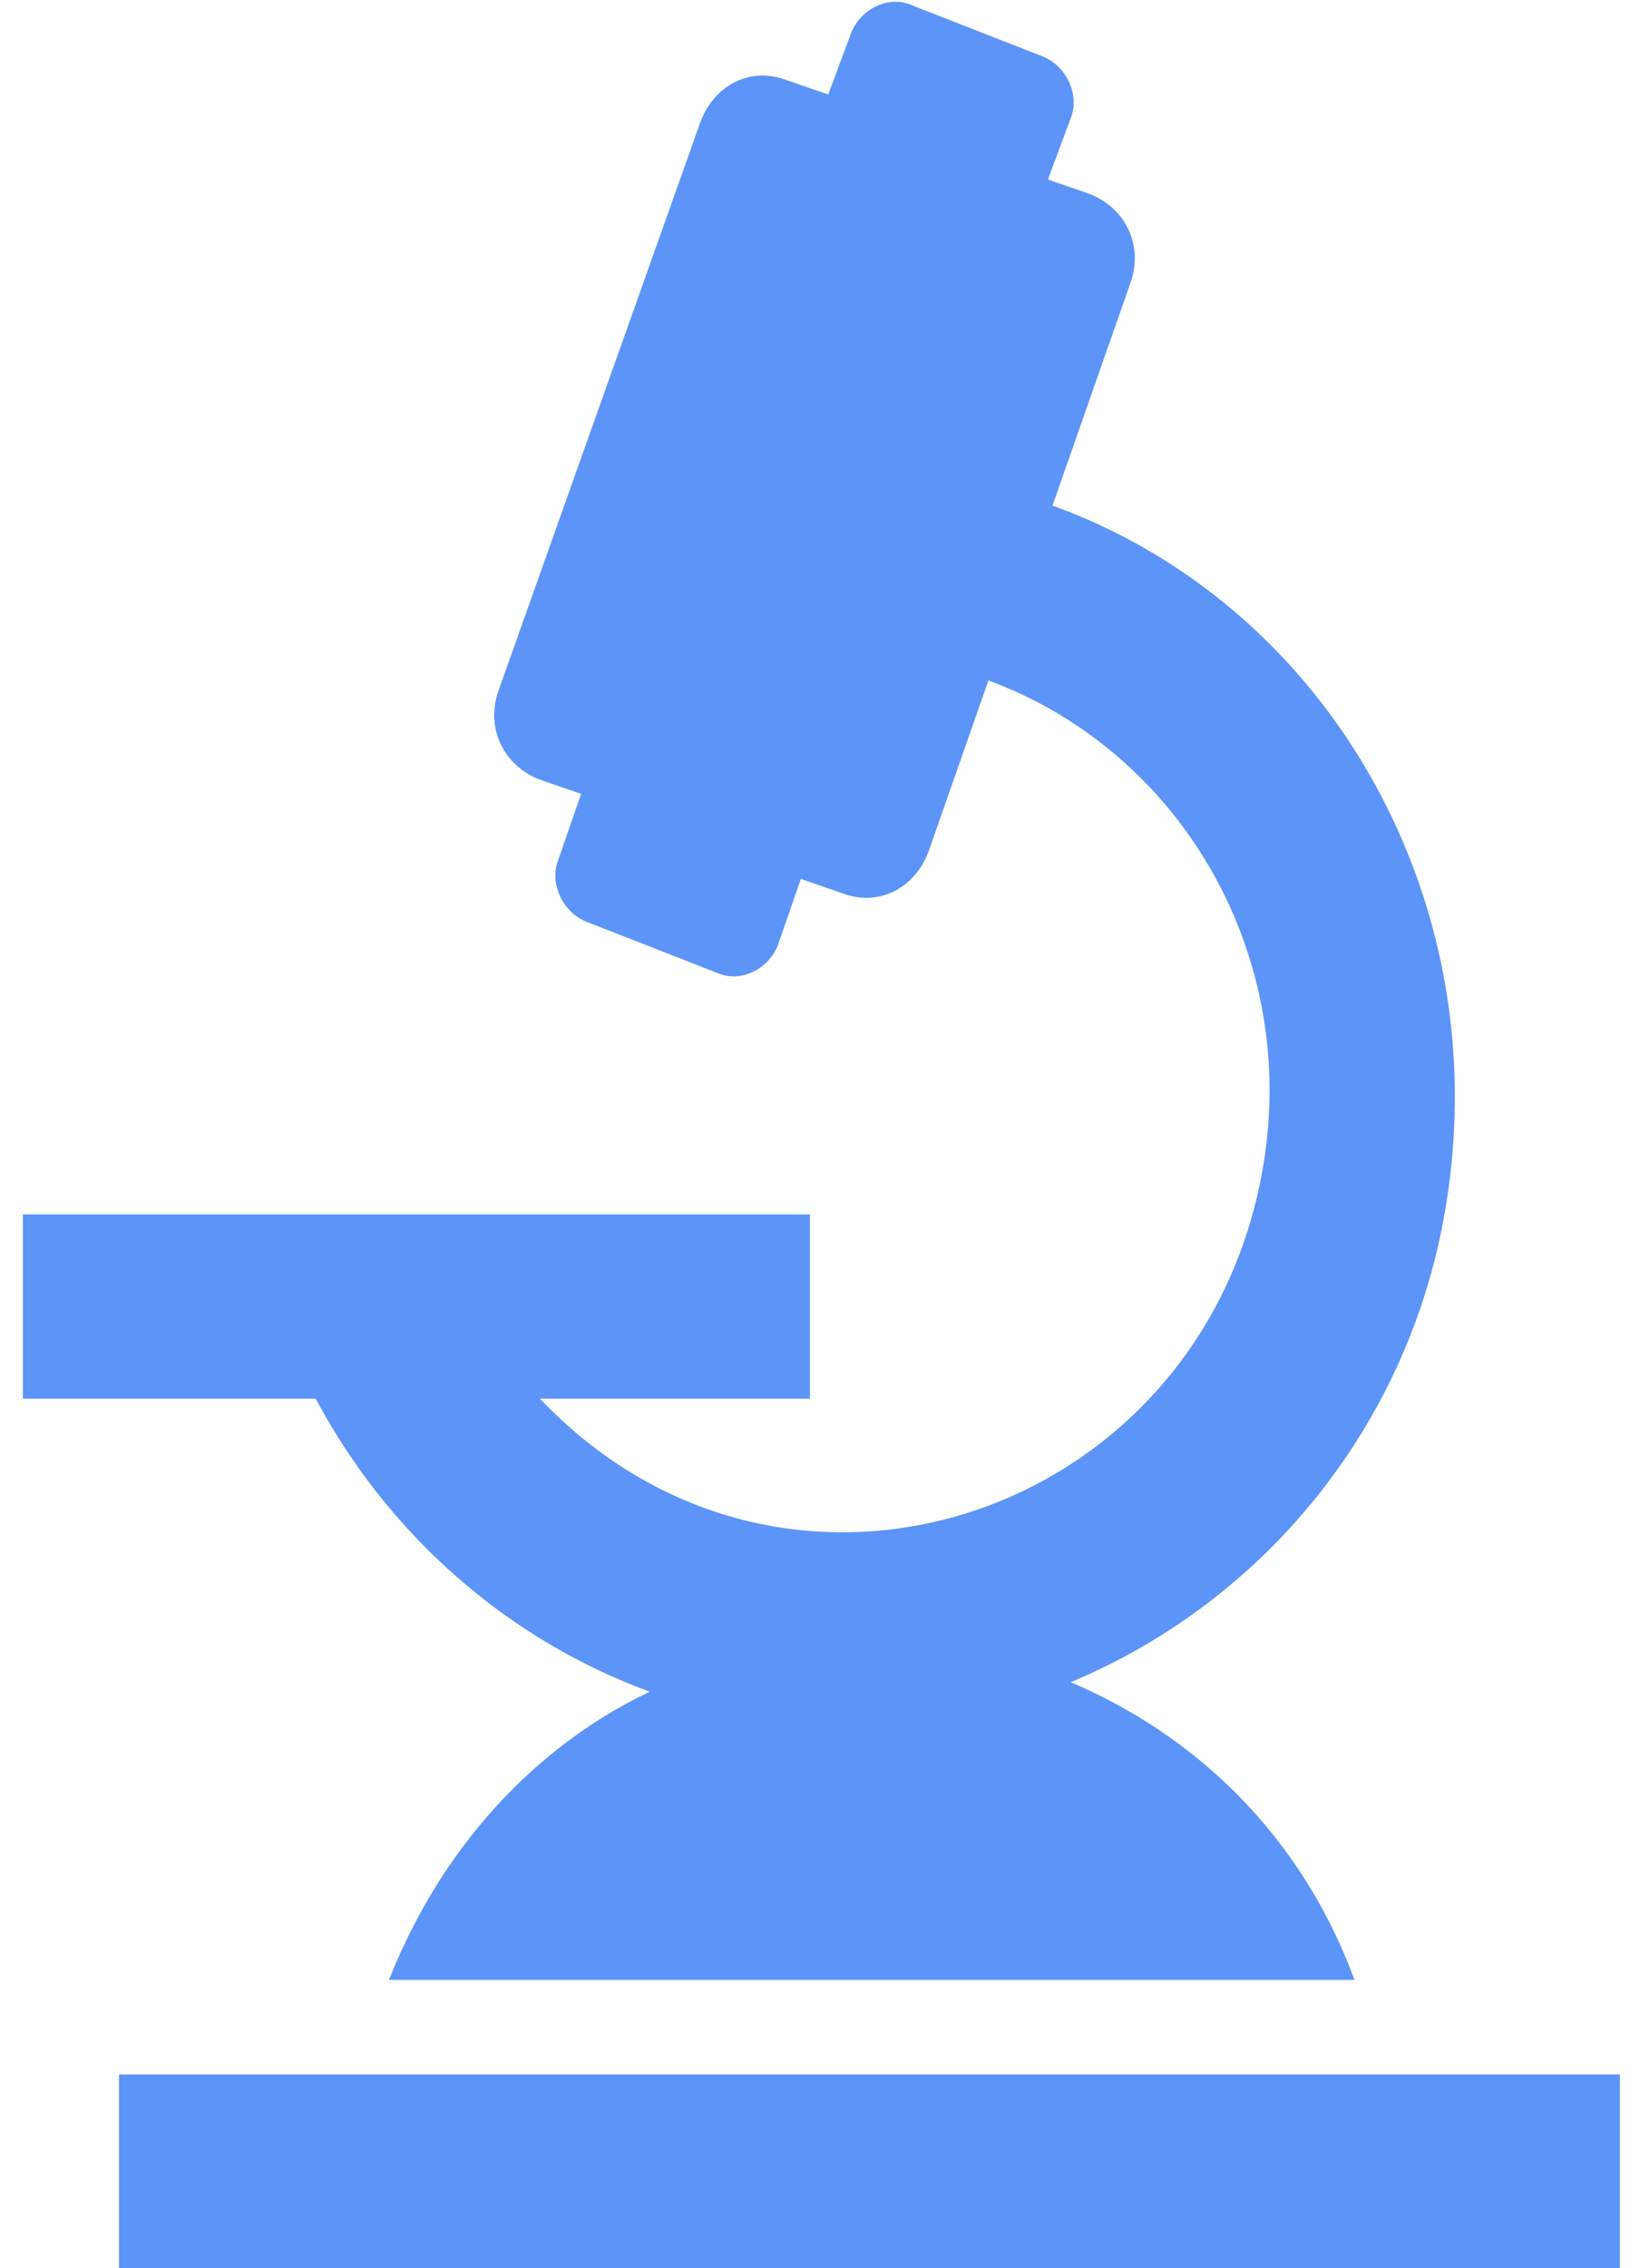 <svg xmlns="http://www.w3.org/2000/svg" width="23" height="32" viewBox="0 0 23 32">
    <g fill="#5D94F7" fill-rule="nonzero">
        <path d="M1.679 29.267h21.179V32H1.679zM9.169 23.867c-1.679.8-2.97 2.266-3.68 4.066h13.623c-.71-1.933-2.13-3.4-4.003-4.2A8.81 8.81 0 0 0 20.404 17c.71-4.333-1.68-8.467-5.553-9.867L15.948 4c.194-.533-.064-1.067-.58-1.267l-.582-.2.323-.866c.13-.334-.064-.734-.387-.867L12.849.067c-.323-.134-.71.066-.84.4l-.322.866-.581-.2c-.517-.2-1.033.067-1.227.6l-2.841 8c-.194.534.065 1.067.581 1.267l.581.2-.323.933c-.129.334.065.734.388.867l1.872.733c.323.134.71-.066.84-.4l.323-.933.58.2c.517.2 1.034-.067 1.227-.6l.84-2.4c2.712 1 4.39 3.867 3.874 6.867-.84 4.933-6.715 6.933-10.202 3.266h3.81v-2.6H.323v2.6h4.132c1.033 1.934 2.712 3.4 4.714 4.134z"/>
    </g>
</svg>

